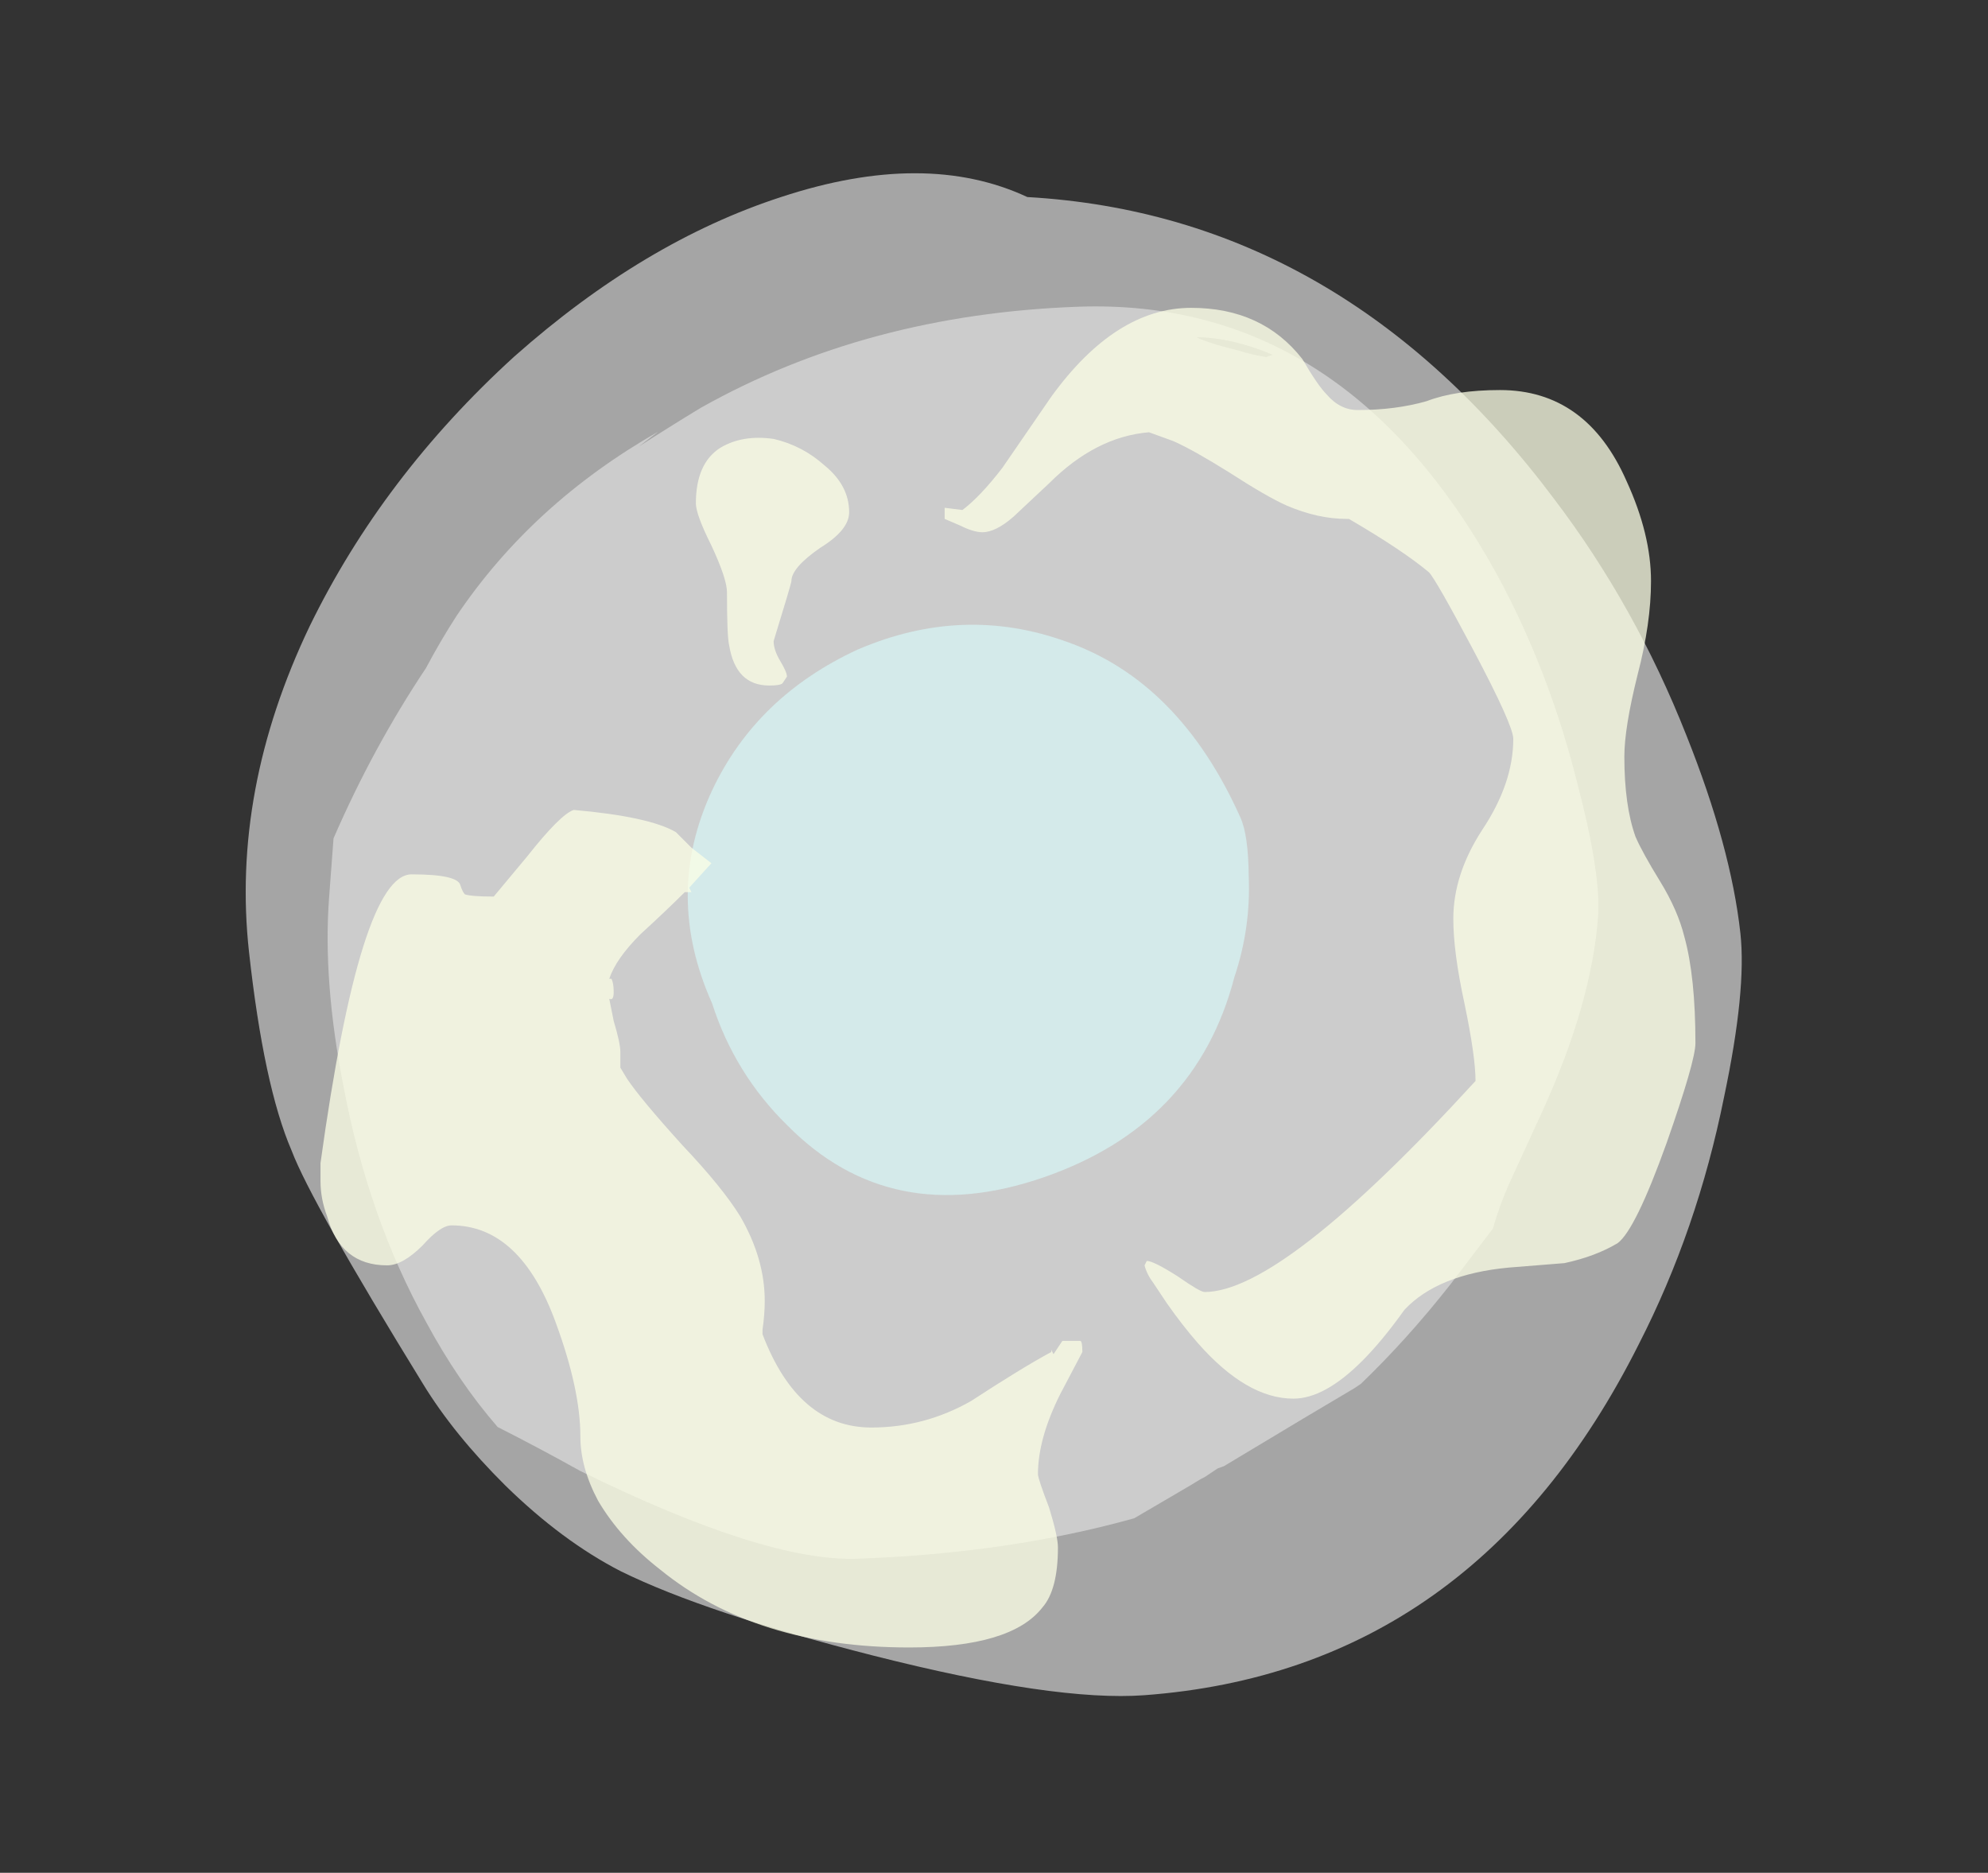 <?xml version="1.0" encoding="UTF-8" standalone="no"?>
<svg xmlns:ffdec="https://www.free-decompiler.com/flash" xmlns:xlink="http://www.w3.org/1999/xlink" ffdec:objectType="frame" height="295.05px" width="313.25px" xmlns="http://www.w3.org/2000/svg">
  <rect width="100%" height="100%" fill="#333333" stroke="none"/>
  <g transform="matrix(1.0, 0.0, 0.0, 1.0, 151.3, 276.35)">
    <use ffdec:characterId="287" height="234.85" transform="matrix(1.026, -0.076, 0.113, 1.024, -124.64, -240.349)" width="227.5" xlink:href="#sprite0"/>
    <use ffdec:characterId="289" height="213.85" transform="matrix(0.922, -0.033, -0.069, 0.919, -92.756, -224.041)" width="217.7" xlink:href="#sprite1"/>
    <use ffdec:characterId="291" height="71.05" transform="matrix(1.163, -0.402, 0.509, 1.137, -58.04, -159.543)" width="72.1" xlink:href="#sprite2"/>
    <use ffdec:characterId="298" height="30.15" transform="matrix(7.0, 0.0, 0.0, 7.0, -100.8, -227.85)" width="30.95" xlink:href="#shape3"/>
  </g>
  <defs>
    <g id="sprite0" transform="matrix(1.0, 0.0, 0.0, 1.0, 113.75, 234.85)">
      <use ffdec:characterId="286" height="33.55" transform="matrix(7.0, 0.0, 0.0, 7.0, -113.75, -234.85)" width="32.5" xlink:href="#shape0"/>
    </g>
    <g id="shape0" transform="matrix(1.0, 0.0, 0.0, 1.0, 16.25, 33.55)">
      <path d="M16.25 -15.65 Q16.25 -14.4 15.5 -12.1 14.6 -9.25 13.05 -6.85 8.7 0.0 1.45 0.0 -0.5 0.0 -4.35 -1.3 -7.9 -2.5 -9.65 -3.55 -10.85 -4.3 -11.95 -5.6 -12.95 -6.8 -13.5 -7.95 -15.5 -12.1 -15.8 -13.25 -16.25 -14.7 -16.25 -17.65 -16.25 -21.2 -14.15 -24.65 -12.2 -27.8 -9.05 -30.2 -5.95 -32.5 -2.85 -33.25 0.4 -34.05 2.5 -32.85 9.3 -31.95 13.25 -25.4 14.75 -22.95 15.55 -20.05 16.25 -17.55 16.25 -15.65" fill="#f2f2f2" fill-opacity="0.6" fill-rule="evenodd" stroke="none"/>
    </g>
    <g id="sprite1" transform="matrix(1.0, 0.0, 0.0, 1.0, 108.85, 213.85)">
      <use ffdec:characterId="288" height="30.55" transform="matrix(7.0, 0.0, 0.0, 7.0, -108.85, -213.85)" width="31.1" xlink:href="#shape1"/>
    </g>
    <g id="shape1" transform="matrix(1.0, 0.0, 0.0, 1.0, 15.55, 30.55)">
      <path d="M5.65 -29.35 Q6.1 -29.2 6.4 -29.15 L6.55 -29.2 Q5.55 -29.65 4.65 -29.7 L4.75 -29.65 Q5.1 -29.5 5.65 -29.35 M14.8 -18.4 Q15.55 -16.15 15.55 -15.1 15.55 -13.0 14.55 -10.4 L13.85 -8.6 Q13.65 -8.05 13.55 -7.55 L12.6 -6.2 Q11.65 -4.9 10.6 -3.85 L10.45 -3.75 Q9.5 -3.2 7.4 -1.95 L7.25 -1.9 6.95 -1.7 6.85 -1.65 6.6 -1.5 5.3 -0.75 Q2.3 0.0 -1.4 0.0 -3.65 0.0 -8.35 -2.4 -9.4 -3.0 -10.45 -3.55 -11.5 -4.7 -12.4 -6.2 -14.0 -8.8 -14.85 -12.05 -15.55 -14.65 -15.55 -16.7 L-15.55 -18.15 Q-14.75 -20.35 -13.6 -22.25 -13.3 -22.9 -12.95 -23.5 -11.3 -26.2 -8.35 -27.85 L-8.8 -27.5 Q-8.1 -27.95 -7.35 -28.4 -3.45 -30.55 1.7 -30.55 8.2 -30.55 12.45 -23.6 13.9 -21.2 14.8 -18.4" fill="#e6e6e6" fill-opacity="0.6" fill-rule="evenodd" stroke="none"/>
    </g>
    <g id="sprite2" transform="matrix(1.0, 0.0, 0.0, 1.0, 36.05, 71.05)">
      <use ffdec:characterId="290" height="10.15" transform="matrix(7.0, 0.0, 0.0, 7.0, -36.05, -71.05)" width="10.3" xlink:href="#shape2"/>
    </g>
    <g id="shape2" transform="matrix(1.0, 0.0, 0.0, 1.0, 5.15, 10.15)">
      <path d="M3.55 -9.05 Q5.15 -7.7 5.15 -5.0 5.15 -4.65 4.85 -3.95 4.5 -3.05 3.85 -2.3 2.1 0.0 -0.85 0.0 -3.8 0.0 -4.75 -2.4 -5.25 -3.6 -5.1 -4.95 -5.1 -7.1 -3.5 -8.6 -2.05 -9.95 0.0 -10.15 2.1 -10.3 3.55 -9.05" fill="#d8fefe" fill-opacity="0.6" fill-rule="evenodd" stroke="none"/>
    </g>
    <g id="shape3" transform="matrix(1.0, 0.0, 0.0, 1.0, 14.4, 32.55)">
      <path d="M8.75 -27.8 L8.7 -27.8 Q8.05 -27.8 7.35 -28.1 6.9 -28.3 6.05 -28.85 5.25 -29.35 4.8 -29.55 L4.25 -29.75 Q3.05 -29.65 2.0 -28.6 L1.2 -27.85 Q0.8 -27.5 0.5 -27.5 0.3 -27.5 0.0 -27.65 L-0.35 -27.8 -0.35 -28.05 0.05 -28.0 Q0.45 -28.3 0.95 -28.95 L2.05 -30.55 Q3.5 -32.55 5.2 -32.55 6.8 -32.55 7.7 -31.4 8.05 -30.8 8.25 -30.6 8.55 -30.25 8.95 -30.25 9.8 -30.25 10.5 -30.45 11.15 -30.7 12.15 -30.7 14.1 -30.7 15.0 -28.65 15.55 -27.45 15.55 -26.4 15.55 -25.45 15.25 -24.3 14.95 -23.1 14.95 -22.45 14.95 -21.35 15.2 -20.65 15.35 -20.3 15.75 -19.65 16.15 -19.0 16.3 -18.4 16.55 -17.5 16.55 -16.0 16.55 -15.6 15.9 -13.75 15.2 -11.8 14.8 -11.5 14.3 -11.2 13.6 -11.05 L12.35 -10.95 Q10.75 -10.8 10.0 -10.0 9.5 -9.3 9.05 -8.85 8.2 -8.0 7.5 -8.0 6.45 -8.0 5.35 -9.25 5.0 -9.65 4.65 -10.15 L4.35 -10.6 Q4.2 -10.8 4.15 -11.0 L4.2 -11.1 Q4.35 -11.1 4.9 -10.75 5.4 -10.4 5.5 -10.4 7.25 -10.4 11.6 -15.15 11.6 -15.7 11.35 -16.9 11.1 -18.05 11.1 -18.8 11.1 -19.8 11.75 -20.8 12.45 -21.85 12.45 -22.85 12.45 -23.15 11.55 -24.85 10.7 -26.45 10.55 -26.6 9.95 -27.1 8.75 -27.8 M2.05 -9.05 L2.05 -9.1 2.1 -9.0 2.3 -9.3 2.7 -9.3 Q2.75 -9.3 2.75 -9.05 L2.25 -8.1 Q1.75 -7.1 1.75 -6.3 1.75 -6.2 2.0 -5.55 2.2 -4.9 2.2 -4.65 2.2 -3.7 1.85 -3.3 1.15 -2.4 -1.15 -2.4 -4.6 -2.4 -6.75 -4.15 -7.65 -4.85 -8.15 -5.7 -8.55 -6.45 -8.55 -7.15 -8.55 -8.2 -9.1 -9.7 -9.9 -11.9 -11.45 -11.9 -11.7 -11.9 -12.1 -11.45 -12.55 -11.0 -12.9 -11.0 -13.95 -11.0 -14.25 -12.1 -14.4 -12.5 -14.4 -12.9 L-14.4 -13.3 Q-13.5 -19.8 -12.35 -19.8 -11.3 -19.8 -11.25 -19.55 -11.2 -19.4 -11.15 -19.35 -11.0 -19.3 -10.5 -19.3 L-9.75 -20.2 Q-9.0 -21.15 -8.7 -21.25 -7.0 -21.1 -6.4 -20.75 L-6.05 -20.4 -5.6 -20.05 -6.1 -19.5 -6.05 -19.4 -6.2 -19.4 Q-6.6 -19.0 -7.2 -18.45 -7.75 -17.9 -7.9 -17.45 L-7.85 -17.45 Q-7.8 -17.35 -7.8 -17.15 -7.8 -16.95 -7.9 -17.0 L-7.8 -16.5 Q-7.65 -16.0 -7.65 -15.8 L-7.65 -15.45 -7.5 -15.2 Q-7.2 -14.75 -6.25 -13.7 -5.35 -12.75 -4.95 -12.1 -4.4 -11.15 -4.4 -10.2 -4.4 -9.9 -4.45 -9.55 L-4.45 -9.45 Q-3.65 -7.35 -2.0 -7.35 -0.8 -7.35 0.25 -7.95 1.4 -8.7 2.05 -9.05 M-3.05 -29.0 Q-2.5 -28.55 -2.5 -27.95 -2.5 -27.55 -3.15 -27.15 -3.8 -26.7 -3.8 -26.4 -3.8 -26.35 -4.2 -25.05 -4.2 -24.85 -4.05 -24.6 -3.9 -24.35 -3.9 -24.25 L-4.0 -24.1 Q-4.05 -24.05 -4.3 -24.05 -5.05 -24.05 -5.2 -24.95 -5.25 -25.15 -5.25 -26.15 -5.25 -26.45 -5.6 -27.2 -5.95 -27.9 -5.95 -28.15 -5.95 -29.05 -5.4 -29.4 -4.9 -29.7 -4.2 -29.6 -3.55 -29.45 -3.05 -29.0" fill="#fcffe5" fill-opacity="0.753" fill-rule="evenodd" stroke="none"/>
    </g>
  </defs>
</svg>
